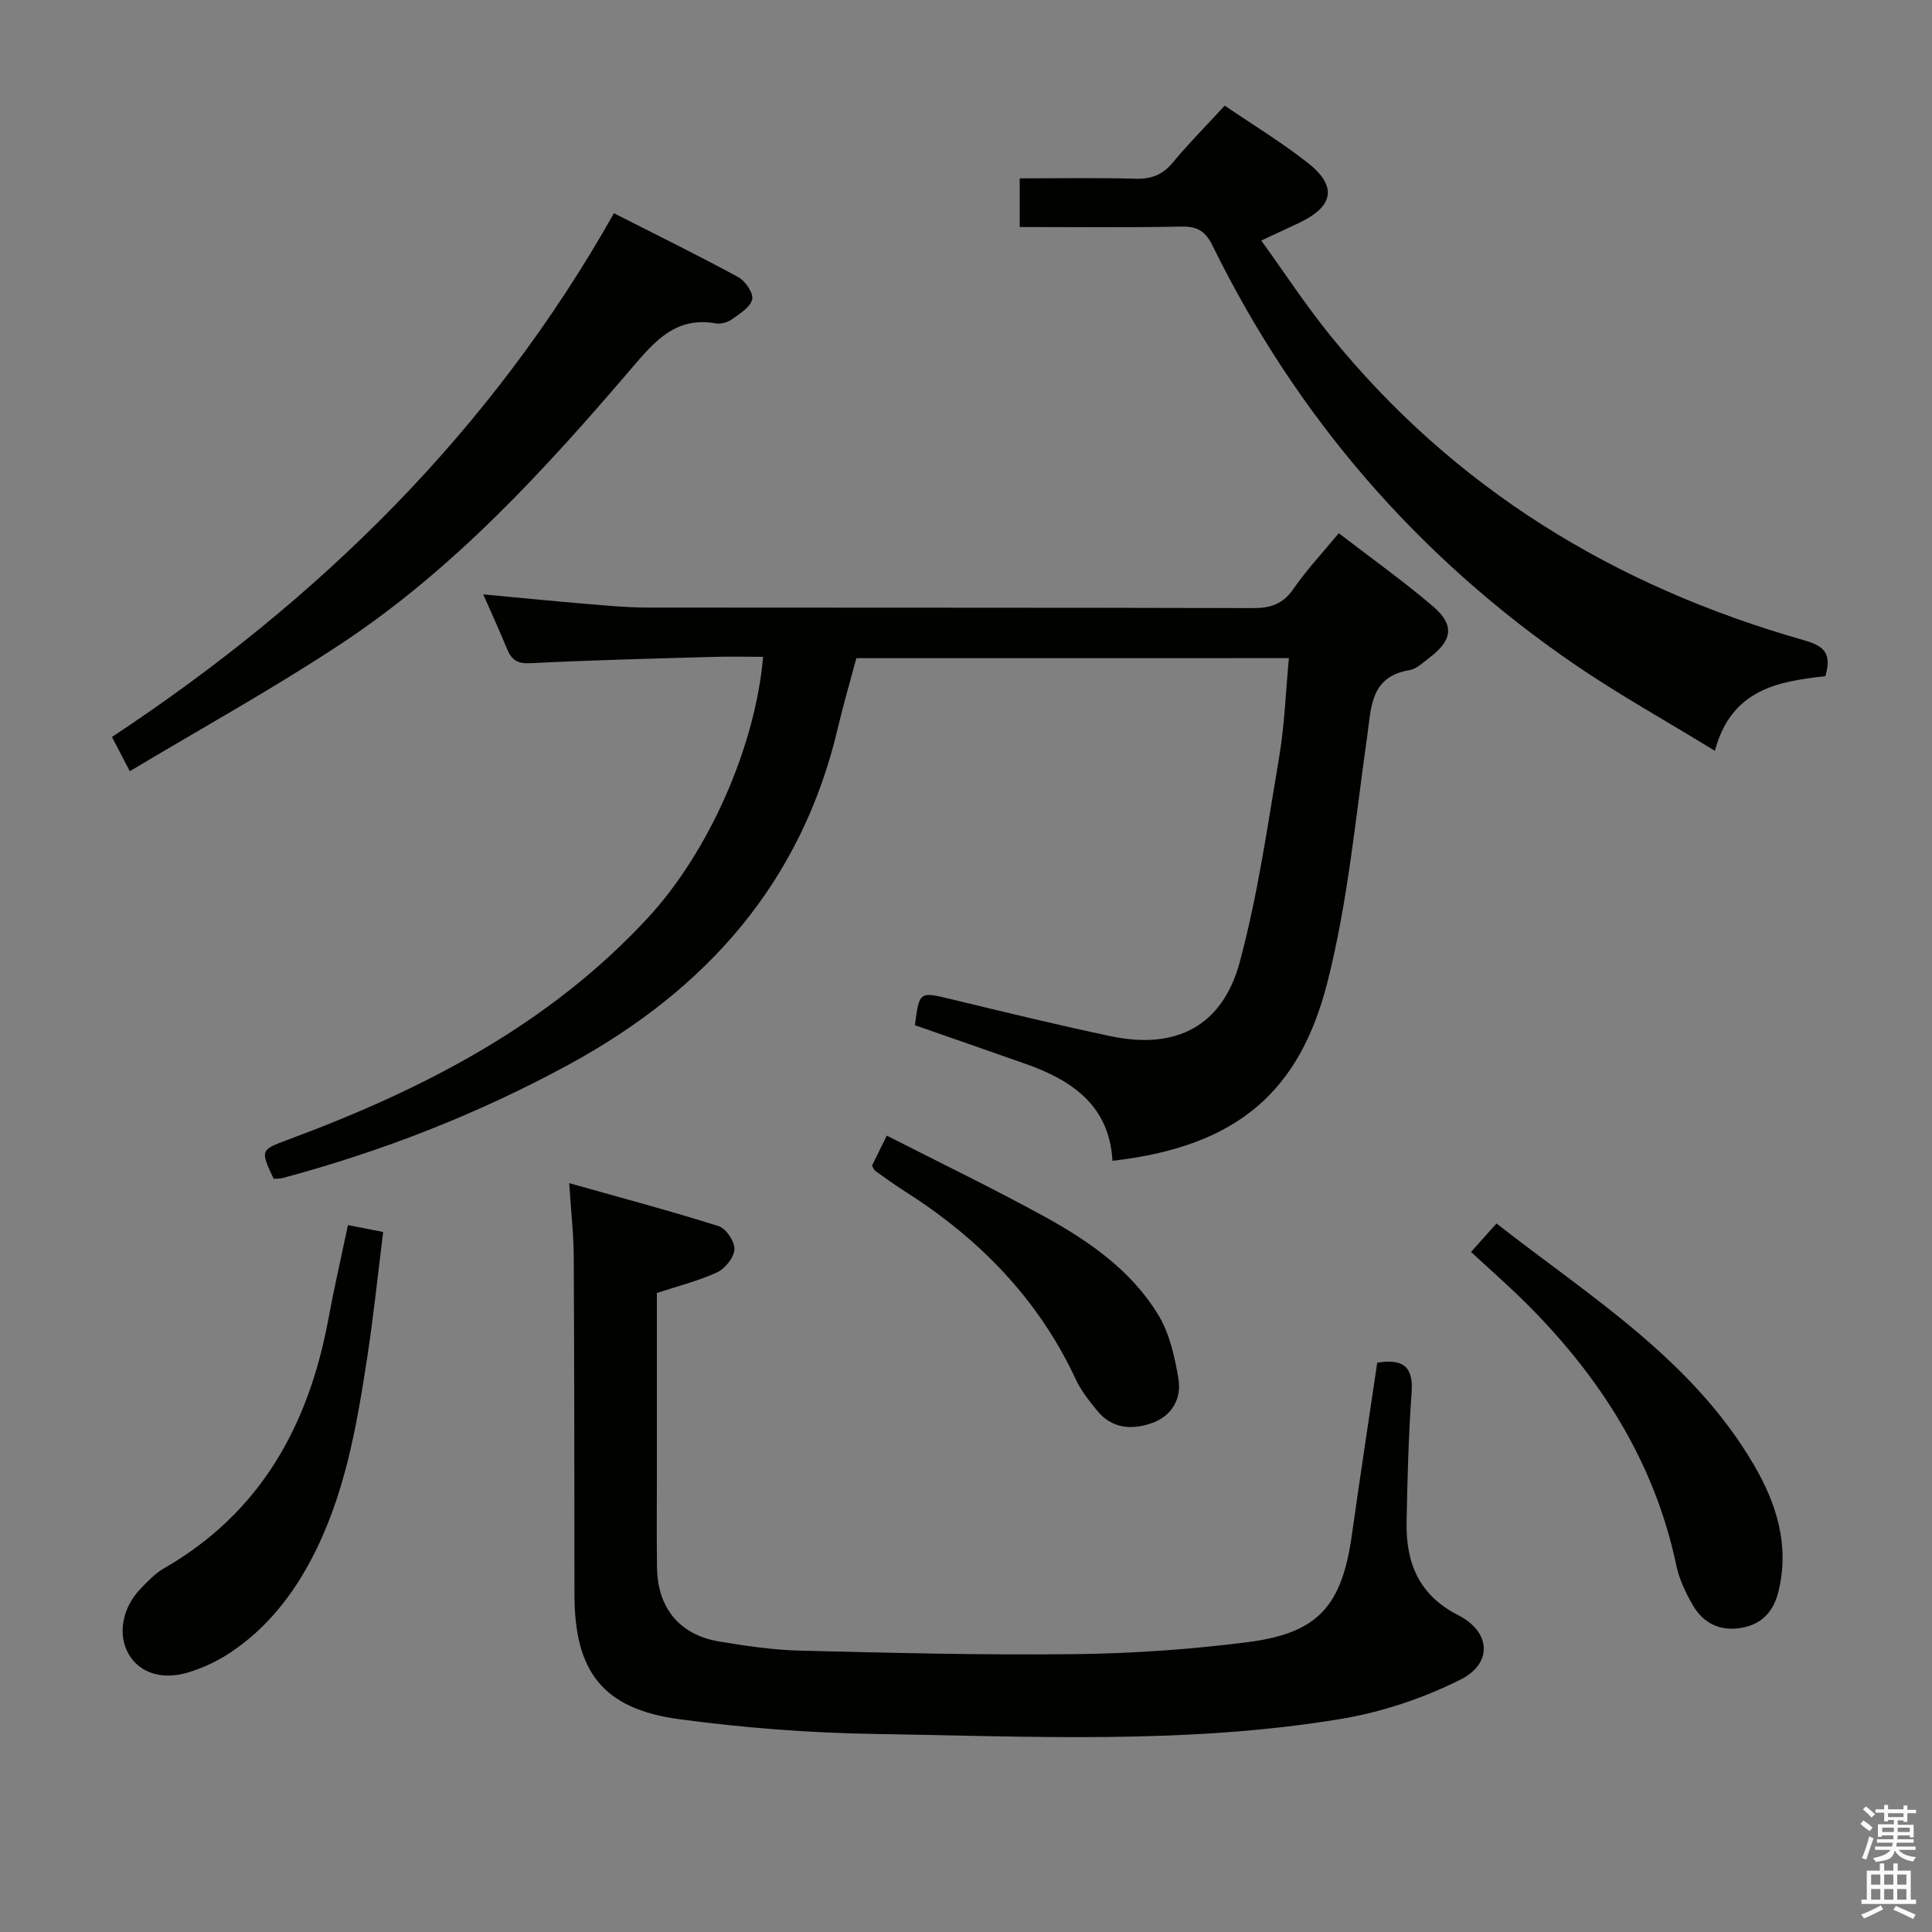 <svg enable-background="new 0 0 400 400" viewBox="0 0 400 400" xmlns="http://www.w3.org/2000/svg"><rect x="0" y="0" width="400" height="400" fill="#808080" stroke="none"/><path d="m385.2 377.6.6-.7c.6.4 1.3.9 1.9 1.5l-.6.7c-.8-.5-1.4-1-1.9-1.5zm.3 7.1c.6-1.4 1.1-2.9 1.5-4.5.3.1.6.3.9.4-.5 1.4-1 2.9-1.5 4.4zm.2-10.1.6-.6c.7.5 1.3 1.1 1.9 1.6l-.7.7c-.6-.6-1.2-1.2-1.8-1.7zm8.4-.8h.8v.9h1.8v.7h-1.8v1.8h-.8v-.3h-1.2v.9h3.3v2.6h-.8v-.4h-2.5c0 .3 0 .6-.1.8h3.4v.7h-3.5c0 .3-.1.6-.1.8h4v.7h-3.5c.7.9 1.9 1.3 3.6 1.5-.2.2-.4.5-.6.9-1.9-.3-3.2-1.1-3.8-2.3-.5 2.1-1.8 2-3.9 2.4-.2-.3-.4-.5-.6-.8 1.9-.4 3.1-.9 3.6-1.7h-3.2v-.7h3.5c.1-.2.1-.5.2-.8h-3.3v-.7h3.4c0-.2 0-.5 0-.8h-2.4v.3h-.8v-2.6h3.3v-.9h-1.2v.3h-.8v-1.8h-1.8v-.7h1.8v-.9h.8v.9h3.2zm-4.4 5.5h2.4c0-.3 0-.6 0-.9h-2.4zm1.2-3.1h3.2v-.8h-3.2zm4.4 2.2h-2.4v.9h2.5v-.9z" fill="#fafafb"/><path d="m389.2 385.8h.9v1.5h1.9v-1.5h.9v1.5h2.7v6h1.1v.9h-11.3v-.9h1.1v-6h2.7zm.2 8.7.5.8c-1.2.6-2.5 1.3-4 1.9-.2-.3-.3-.6-.6-.8 1.6-.6 3-1.3 4.1-1.9zm-2-4.3h1.9v-2.1h-1.9zm0 3.1h1.9v-2.2h-1.9zm2.7-3.1h1.9v-2.1h-1.9zm0 3.1h1.9v-2.2h-1.9zm2.4 1.3c1.4.6 2.7 1.2 4.1 1.8l-.5.9c-1.5-.7-2.8-1.4-4.1-1.9zm2.2-6.5h-1.9v2.1h1.9zm-1.9 5.2h1.9v-2.2h-1.9z" fill="#fafafb"/><g fill="#010100"><path d="m177.3 136.27c-1.27 4.76-2.67 9.51-3.8 14.31-7.51 32.15-27.31 54.37-55.79 69.86-18.8 10.22-38.53 17.91-59.15 23.45-.62.17-1.29.12-1.9.17-2.8-5.96-2.75-5.98 3.05-8.13 27.87-10.34 53.9-23.7 74.44-45.92 12.6-13.63 22.25-35.44 23.84-54.02-3.61 0-7.19-.09-10.76.02-12.47.36-24.94.67-37.39 1.3-2.68.14-3.92-.65-4.85-2.92-1.5-3.67-3.17-7.29-4.94-11.33 7.41.69 14.44 1.39 21.48 1.98 4.14.35 8.29.74 12.44.75 41.82.05 83.64-.01 125.46.11 3.68.01 6.21-.85 8.37-3.99 2.71-3.93 6.02-7.45 9.38-11.52 6.76 5.21 13.39 9.93 19.55 15.19 4.44 3.8 3.98 6.98-.71 10.53-1.32 1-2.68 2.37-4.18 2.62-8.14 1.38-7.91 7.6-8.78 13.72-2.43 17.07-4.01 34.41-8.27 51.05-5.66 22.11-18.21 33.86-44.47 36.83-.62-11.35-8.27-16.63-17.91-20.04-7.65-2.71-15.32-5.35-22.99-8.03.93-7.08.91-6.98 7.67-5.35 10.96 2.64 21.92 5.32 32.96 7.64 13.43 2.82 23.05-2.08 26.63-15.38 3.74-13.88 5.76-28.24 8.16-42.45 1.12-6.64 1.35-13.43 2.01-20.46-29.94.01-59.38.01-89.55.01z"/><path d="m285.14 282.13c5.48-.89 7.49.93 7.12 6.14-.64 8.95-.88 17.94-1.04 26.92-.15 8.38 2.53 15.06 10.68 19.21 6.75 3.44 7.23 9.96.45 13.36-7.71 3.86-16.29 6.73-24.8 8.14-32.03 5.3-64.4 3.59-96.66 3.09-13.42-.21-26.91-1.26-40.22-3.04-15.78-2.12-21.71-9.79-21.73-25.7-.03-23.33-.03-46.65-.15-69.98-.02-4.61-.55-9.22-.94-15.31 10.83 3.06 20.96 5.74 30.93 8.9 1.53.48 3.34 3.17 3.28 4.77-.07 1.68-1.9 4-3.55 4.77-3.86 1.79-8.07 2.83-12.51 4.3v37.9c0 6.33-.07 12.66.03 19 .13 8.36 4.69 13.89 12.9 15.26 5.56.93 11.2 1.75 16.82 1.89 18.97.46 37.96.95 56.93.72 11.94-.14 23.93-.98 35.76-2.5 14.53-1.87 19.4-7.53 21.46-22.24 1.66-11.82 3.47-23.62 5.24-35.6z"/><path d="m211.12 47c0-3.54 0-6.48 0-10.07 8.09 0 16.03-.15 23.97.07 3.27.09 5.6-.78 7.72-3.34 3.28-3.97 6.93-7.63 10.76-11.79 5.72 3.9 11.66 7.52 17.11 11.78 6.27 4.9 5.5 9.09-1.82 12.55-2.24 1.06-4.49 2.09-7.73 3.6 4.87 6.75 9.2 13.37 14.15 19.49 25.75 31.86 59.08 52.14 98.2 63.26 4.03 1.14 5.88 2.61 4.44 7.45-9.54 1.06-19.45 2.58-22.87 15.45-10.29-6.31-19.99-11.69-29.1-17.93-32.52-22.29-57.5-51.25-74.9-86.65-1.47-2.99-3.12-4.03-6.45-3.96-10.97.23-21.95.09-33.48.09z"/><path d="m26.87 159.67c-1.51-2.9-2.48-4.76-3.69-7.09 42.81-28.29 78.47-63.22 103.93-108.43 9 4.58 17.48 8.73 25.76 13.24 1.46.79 3.17 3.33 2.86 4.6-.4 1.65-2.6 2.98-4.24 4.15-.87.62-2.27.99-3.31.81-8.18-1.45-12.55 3.6-17.25 9.1-18.18 21.28-37.09 41.96-60.66 57.47-13.97 9.21-28.67 17.33-43.4 26.15z"/><path d="m304.56 259.2c2.07-2.31 3.49-3.9 5.27-5.89 19.5 15.22 40.53 28.17 53.28 49.95 4.68 8 7.43 16.63 5.12 26.16-1 4.13-3.35 6.82-7.58 7.59-4.42.8-7.96-.85-10.16-4.66-1.48-2.56-2.82-5.36-3.42-8.22-4.51-21.41-15.71-38.94-30.96-54.17-3.75-3.74-7.75-7.23-11.55-10.76z"/><path d="m72.04 253.64c2.57.5 4.62.9 7.29 1.43-1.1 8.76-1.98 17.3-3.27 25.78-2.21 14.44-4.67 28.85-11.61 42-4.1 7.78-9.48 14.47-16.83 19.35-2.59 1.72-5.52 3.08-8.49 4.01-5.45 1.71-10.08.2-12.37-3.54-2.46-4.02-1.57-9.66 2.3-13.69 1.49-1.55 3.03-3.2 4.87-4.26 19.94-11.46 29.9-29.45 34.01-51.38 1.17-6.35 2.62-12.65 4.1-19.7z"/><path d="m180.54 241.32c.79-1.6 1.66-3.35 3.06-6.2 11 5.61 21.97 10.9 32.63 16.75 9.21 5.06 17.93 11.12 23.52 20.26 2.39 3.9 3.49 8.82 4.24 13.42.66 4.03-1.37 7.61-5.47 9.07-4.17 1.48-8.29 1.2-11.35-2.54-1.67-2.04-3.36-4.18-4.46-6.54-7.76-16.65-20.02-29.14-35.35-38.88-2.1-1.33-4.11-2.8-6.14-4.24-.25-.16-.35-.54-.68-1.1z"/></g></svg>